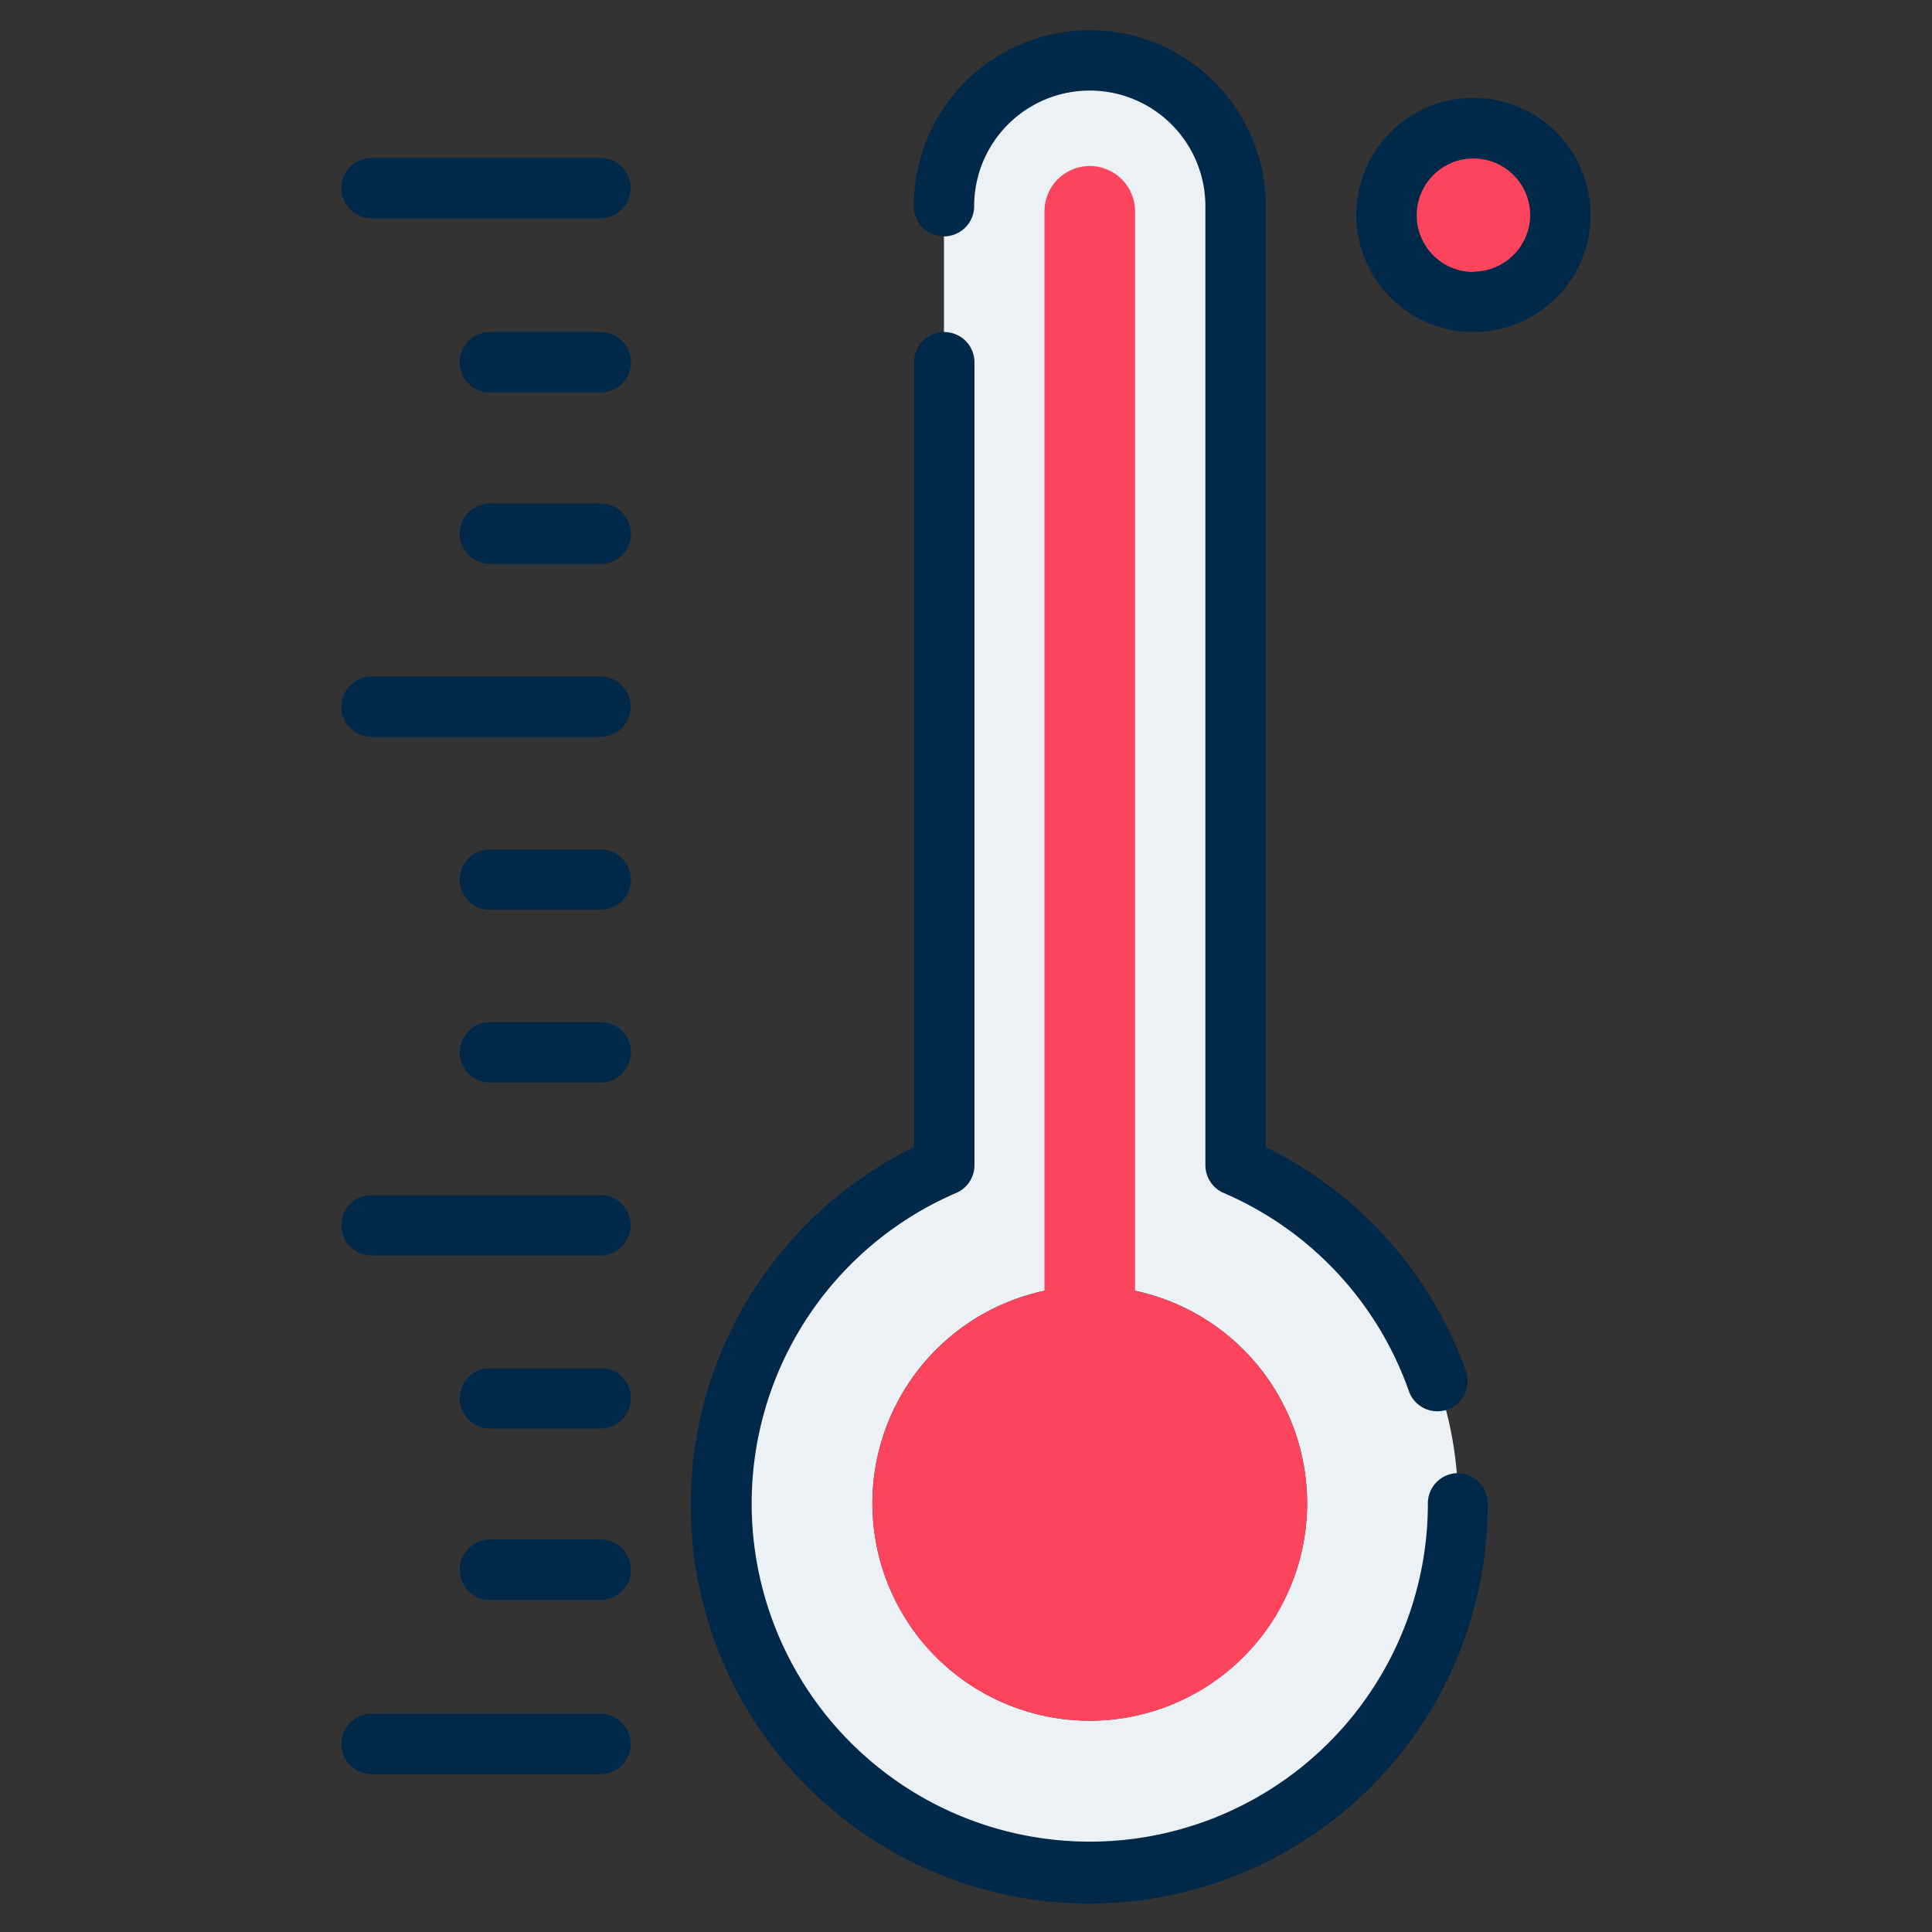 <?xml version="1.0" ?><svg data-name="Layer 1" id="Layer_1" viewBox="0 0 64 64" xmlns="http://www.w3.org/2000/svg"><rect x="0" y="0" width="64" height="64" fill="#333333" stroke="none"/><defs><style>.cls-1{fill:#ecf1f6;}.cls-2{fill:#fc445d;}.cls-3{fill:#002849;}</style></defs><title/><path class="cls-1" d="M40.93,38.6V6.83a4.83,4.83,0,0,0-9.66,0V38.6a12.2,12.2,0,1,0,9.66,0ZM36.1,57a7.2,7.2,0,1,1,7.2-7.2A7.21,7.21,0,0,1,36.1,57Z"/><circle class="cls-2" cx="48.81" cy="7.13" r="2.88"/><path class="cls-3" d="M48.3,48.8a1,1,0,0,0-1,1A11.2,11.2,0,1,1,31.67,39.52a1,1,0,0,0,.61-.92V12a1,1,0,1,0-2,0V38a13.2,13.2,0,1,0,19,11.84A1,1,0,0,0,48.3,48.8Z"/><path class="cls-3" d="M40.54,39.52a11.19,11.19,0,0,1,6.13,6.56,1,1,0,1,0,1.89-.66A13.21,13.21,0,0,0,41.93,38V6.83a5.83,5.83,0,1,0-11.66,0,1,1,0,0,0,2,0,3.83,3.83,0,1,1,7.66,0V38.6A1,1,0,0,0,40.54,39.52Z"/><path class="cls-3" d="M19.89,5.23H12.31a1,1,0,0,0,0,2h7.58a1,1,0,0,0,0-2Z"/><path class="cls-3" d="M19.89,11H16.23a1,1,0,0,0,0,2h3.67a1,1,0,0,0,0-2Z"/><path class="cls-3" d="M19.89,16.68H16.23a1,1,0,0,0,0,2h3.67a1,1,0,0,0,0-2Z"/><path class="cls-3" d="M19.89,22.41H12.31a1,1,0,0,0,0,2h7.58a1,1,0,0,0,0-2Z"/><path class="cls-3" d="M19.89,28.14H16.23a1,1,0,0,0,0,2h3.67a1,1,0,0,0,0-2Z"/><path class="cls-3" d="M19.89,33.86H16.23a1,1,0,0,0,0,2h3.67a1,1,0,0,0,0-2Z"/><path class="cls-3" d="M19.89,39.59H12.31a1,1,0,0,0,0,2h7.58a1,1,0,0,0,0-2Z"/><path class="cls-3" d="M19.89,45.32H16.23a1,1,0,0,0,0,2h3.67a1,1,0,0,0,0-2Z"/><path class="cls-3" d="M19.89,51H16.23a1,1,0,0,0,0,2h3.67a1,1,0,1,0,0-2Z"/><path class="cls-3" d="M19.89,56.77H12.31a1,1,0,0,0,0,2h7.58a1,1,0,1,0,0-2Z"/><path class="cls-3" d="M48.81,3.24a3.88,3.88,0,1,0,3.88,3.88A3.89,3.89,0,0,0,48.81,3.24Zm0,5.77a1.88,1.88,0,1,1,1.88-1.88A1.89,1.89,0,0,1,48.81,9Z"/><path class="cls-2" d="M37.6,42.76V7a1.5,1.5,0,0,0-3,0V42.76a7.2,7.2,0,1,0,3,0Z"/></svg>